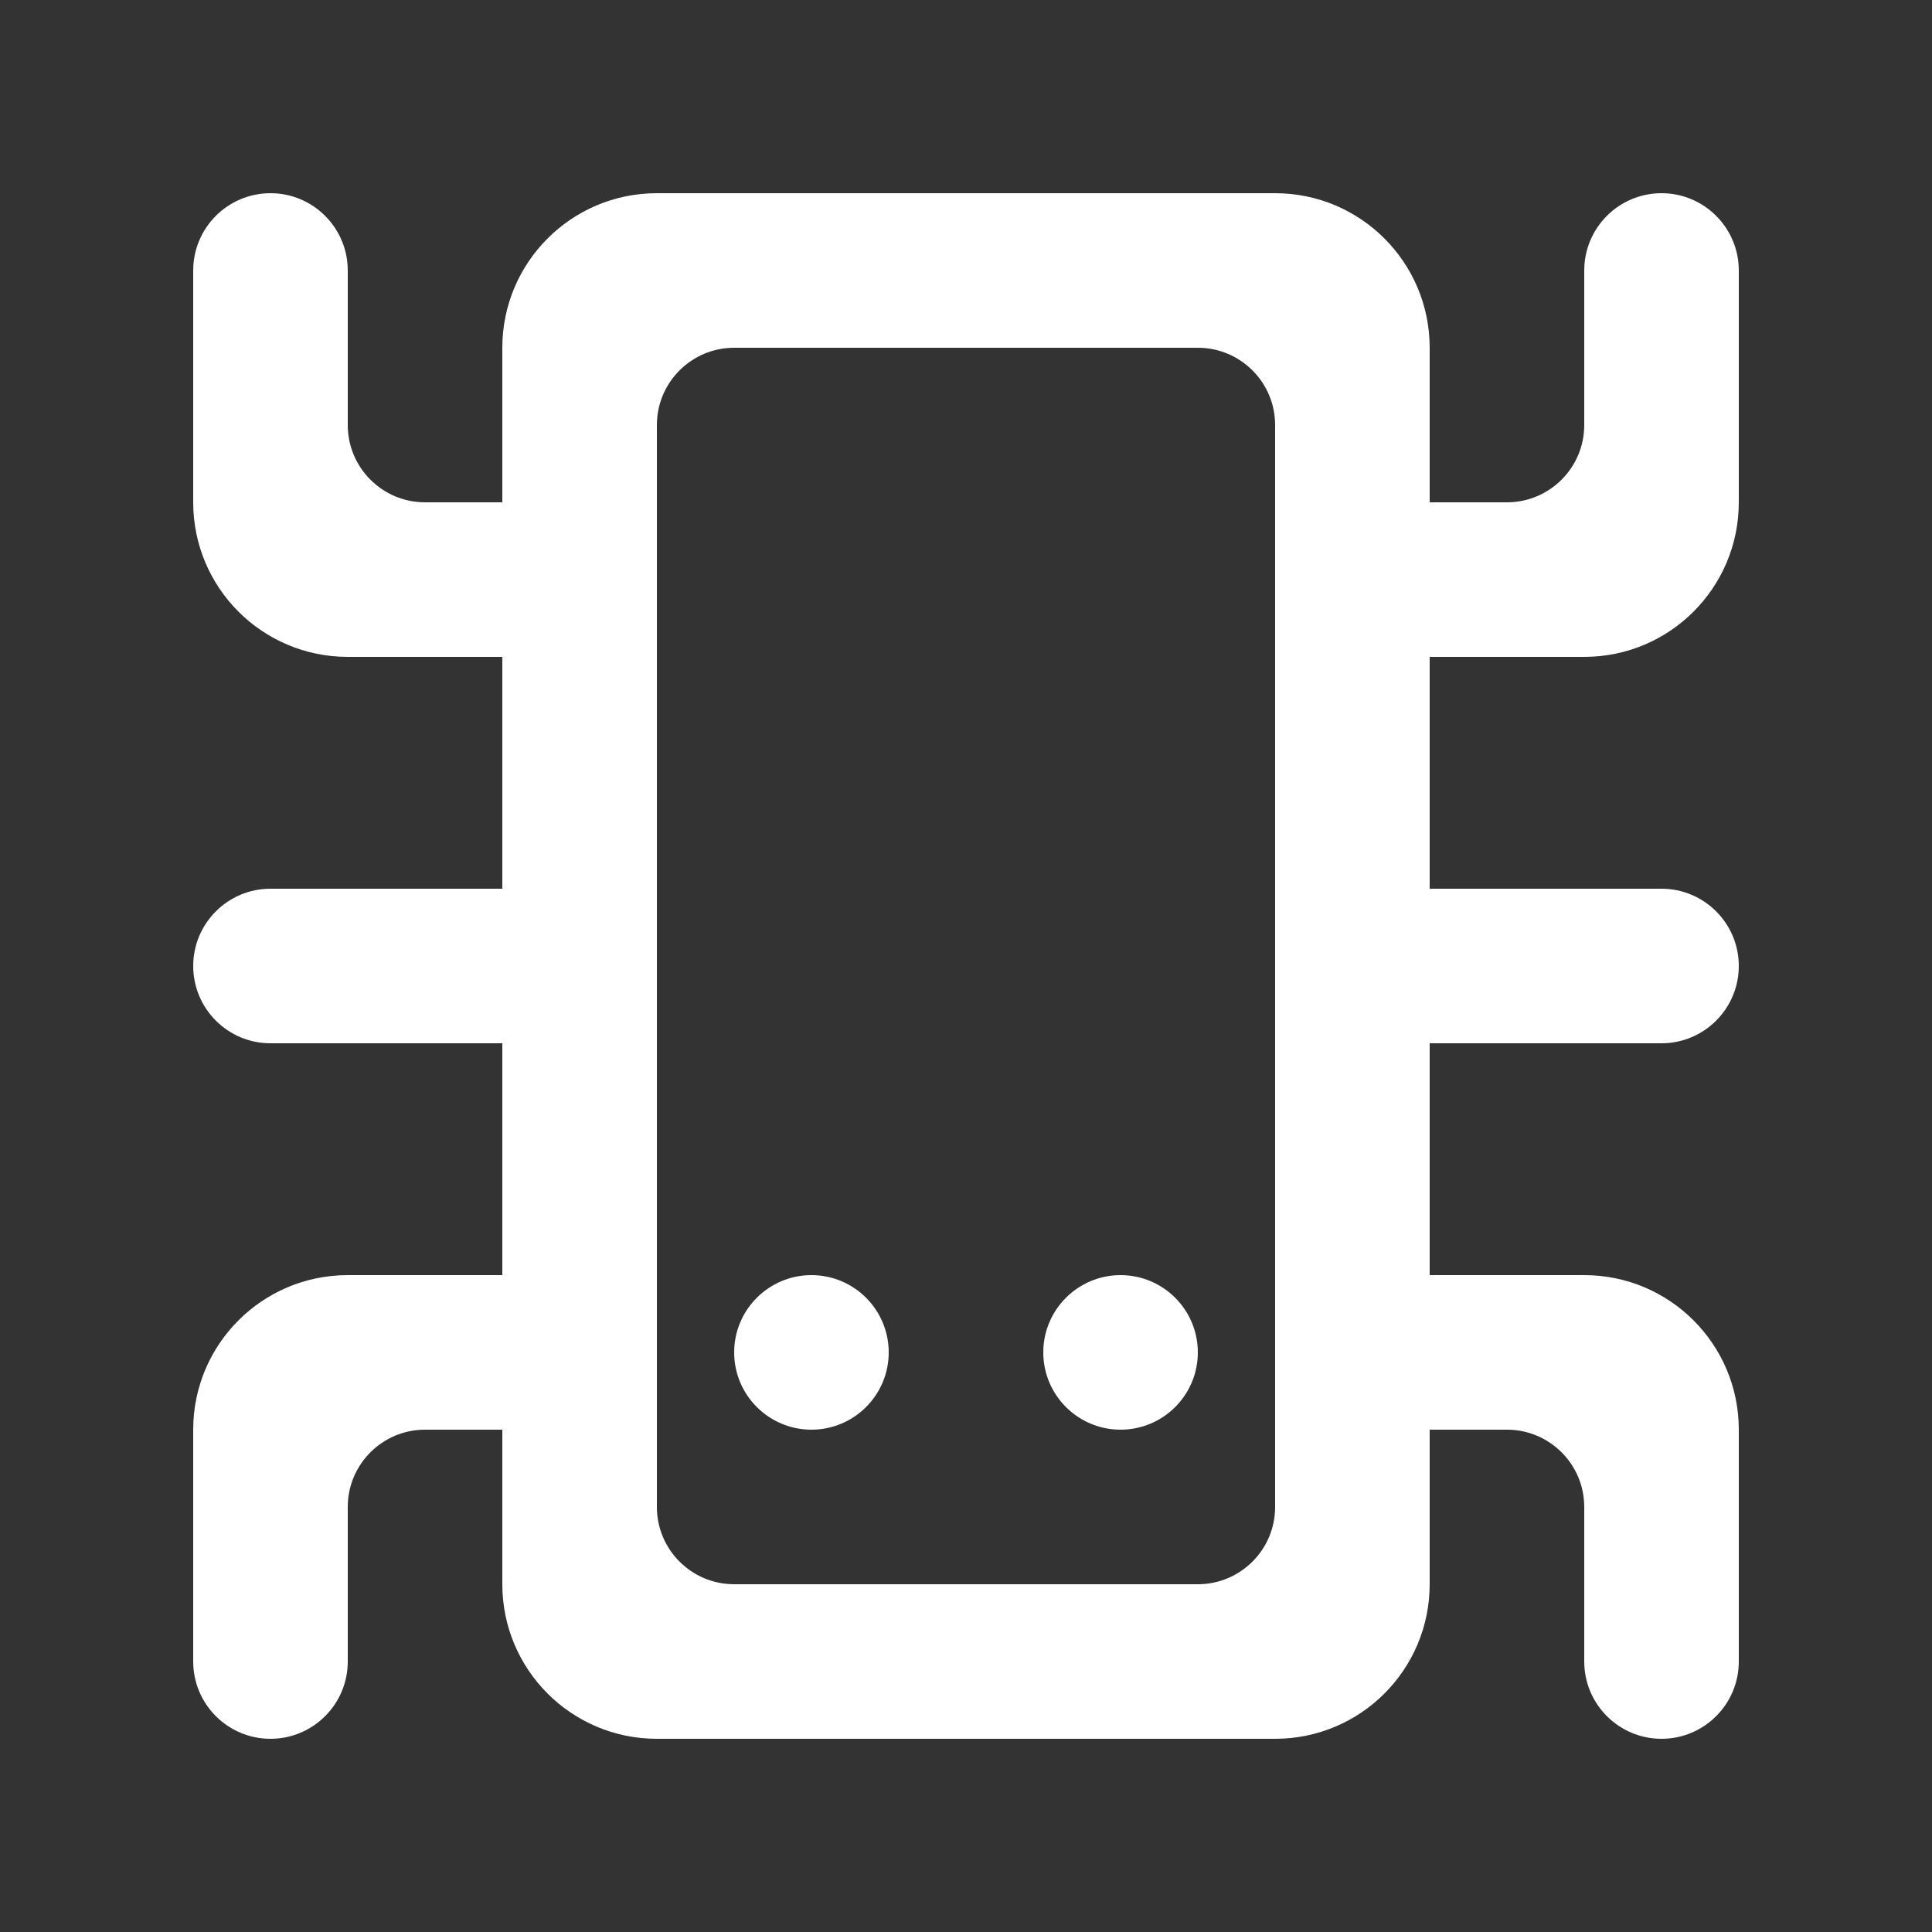 <!-- Generated by IcoMoon.io -->
<svg version="1.1" xmlns="http://www.w3.org/2000/svg" width="40" height="40" viewBox="0 0 40 40">
<rect x="0" y="0" width="40" height="40" fill="#333333" stroke="none"/>
<title>mp-bug_spider-</title>
<path fill="#fff" d="M26.4 8.8c0-0.883-0.717-1.6-1.6-1.6h-9.6c-0.883 0-1.6 0.717-1.6 1.6v22.4c0 0.883 0.717 1.6 1.6 1.6h9.6c0.883 0 1.6-0.717 1.6-1.6v-22.4zM29.6 13.6v4.8h4.8c0.883 0 1.6 0.717 1.6 1.6s-0.717 1.6-1.6 1.6h-4.8v4.8h3.2c1.768 0 3.2 1.432 3.2 3.2v4.8c0 0.883-0.717 1.6-1.6 1.6s-1.6-0.717-1.6-1.6v-3.2c0-0.883-0.717-1.6-1.6-1.6h-1.6v3.2c0 1.768-1.432 3.2-3.2 3.2h-12.8c-1.768 0-3.2-1.432-3.2-3.2v-3.2h-1.6c-0.883 0-1.6 0.717-1.6 1.6v3.2c0 0.883-0.717 1.6-1.6 1.6s-1.6-0.717-1.6-1.6v-4.8c0-1.768 1.432-3.2 3.2-3.2h3.2v-4.8h-4.8c-0.883 0-1.6-0.717-1.6-1.6s0.717-1.6 1.6-1.6h4.8v-4.8h-3.2c-1.768 0-3.2-1.432-3.2-3.2v-4.8c0-0.883 0.717-1.6 1.6-1.6s1.6 0.717 1.6 1.6v3.2c0 0.883 0.717 1.6 1.6 1.6h1.6v-3.2c0-1.768 1.432-3.2 3.2-3.2h12.8c1.768 0 3.2 1.432 3.2 3.2v3.2h1.6c0.883 0 1.6-0.717 1.6-1.6v-3.2c0-0.883 0.717-1.6 1.6-1.6s1.6 0.717 1.6 1.6v4.8c0 1.768-1.432 3.2-3.2 3.2h-3.2zM23.2 26.4c-0.883 0-1.6 0.717-1.6 1.6s0.717 1.6 1.6 1.6c0.883 0 1.6-0.717 1.6-1.6s-0.717-1.6-1.6-1.6v0zM18.4 28c0 0.883-0.717 1.6-1.6 1.6s-1.6-0.717-1.6-1.6c0-0.883 0.717-1.6 1.6-1.6s1.6 0.717 1.6 1.6v0z"></path>
</svg>
